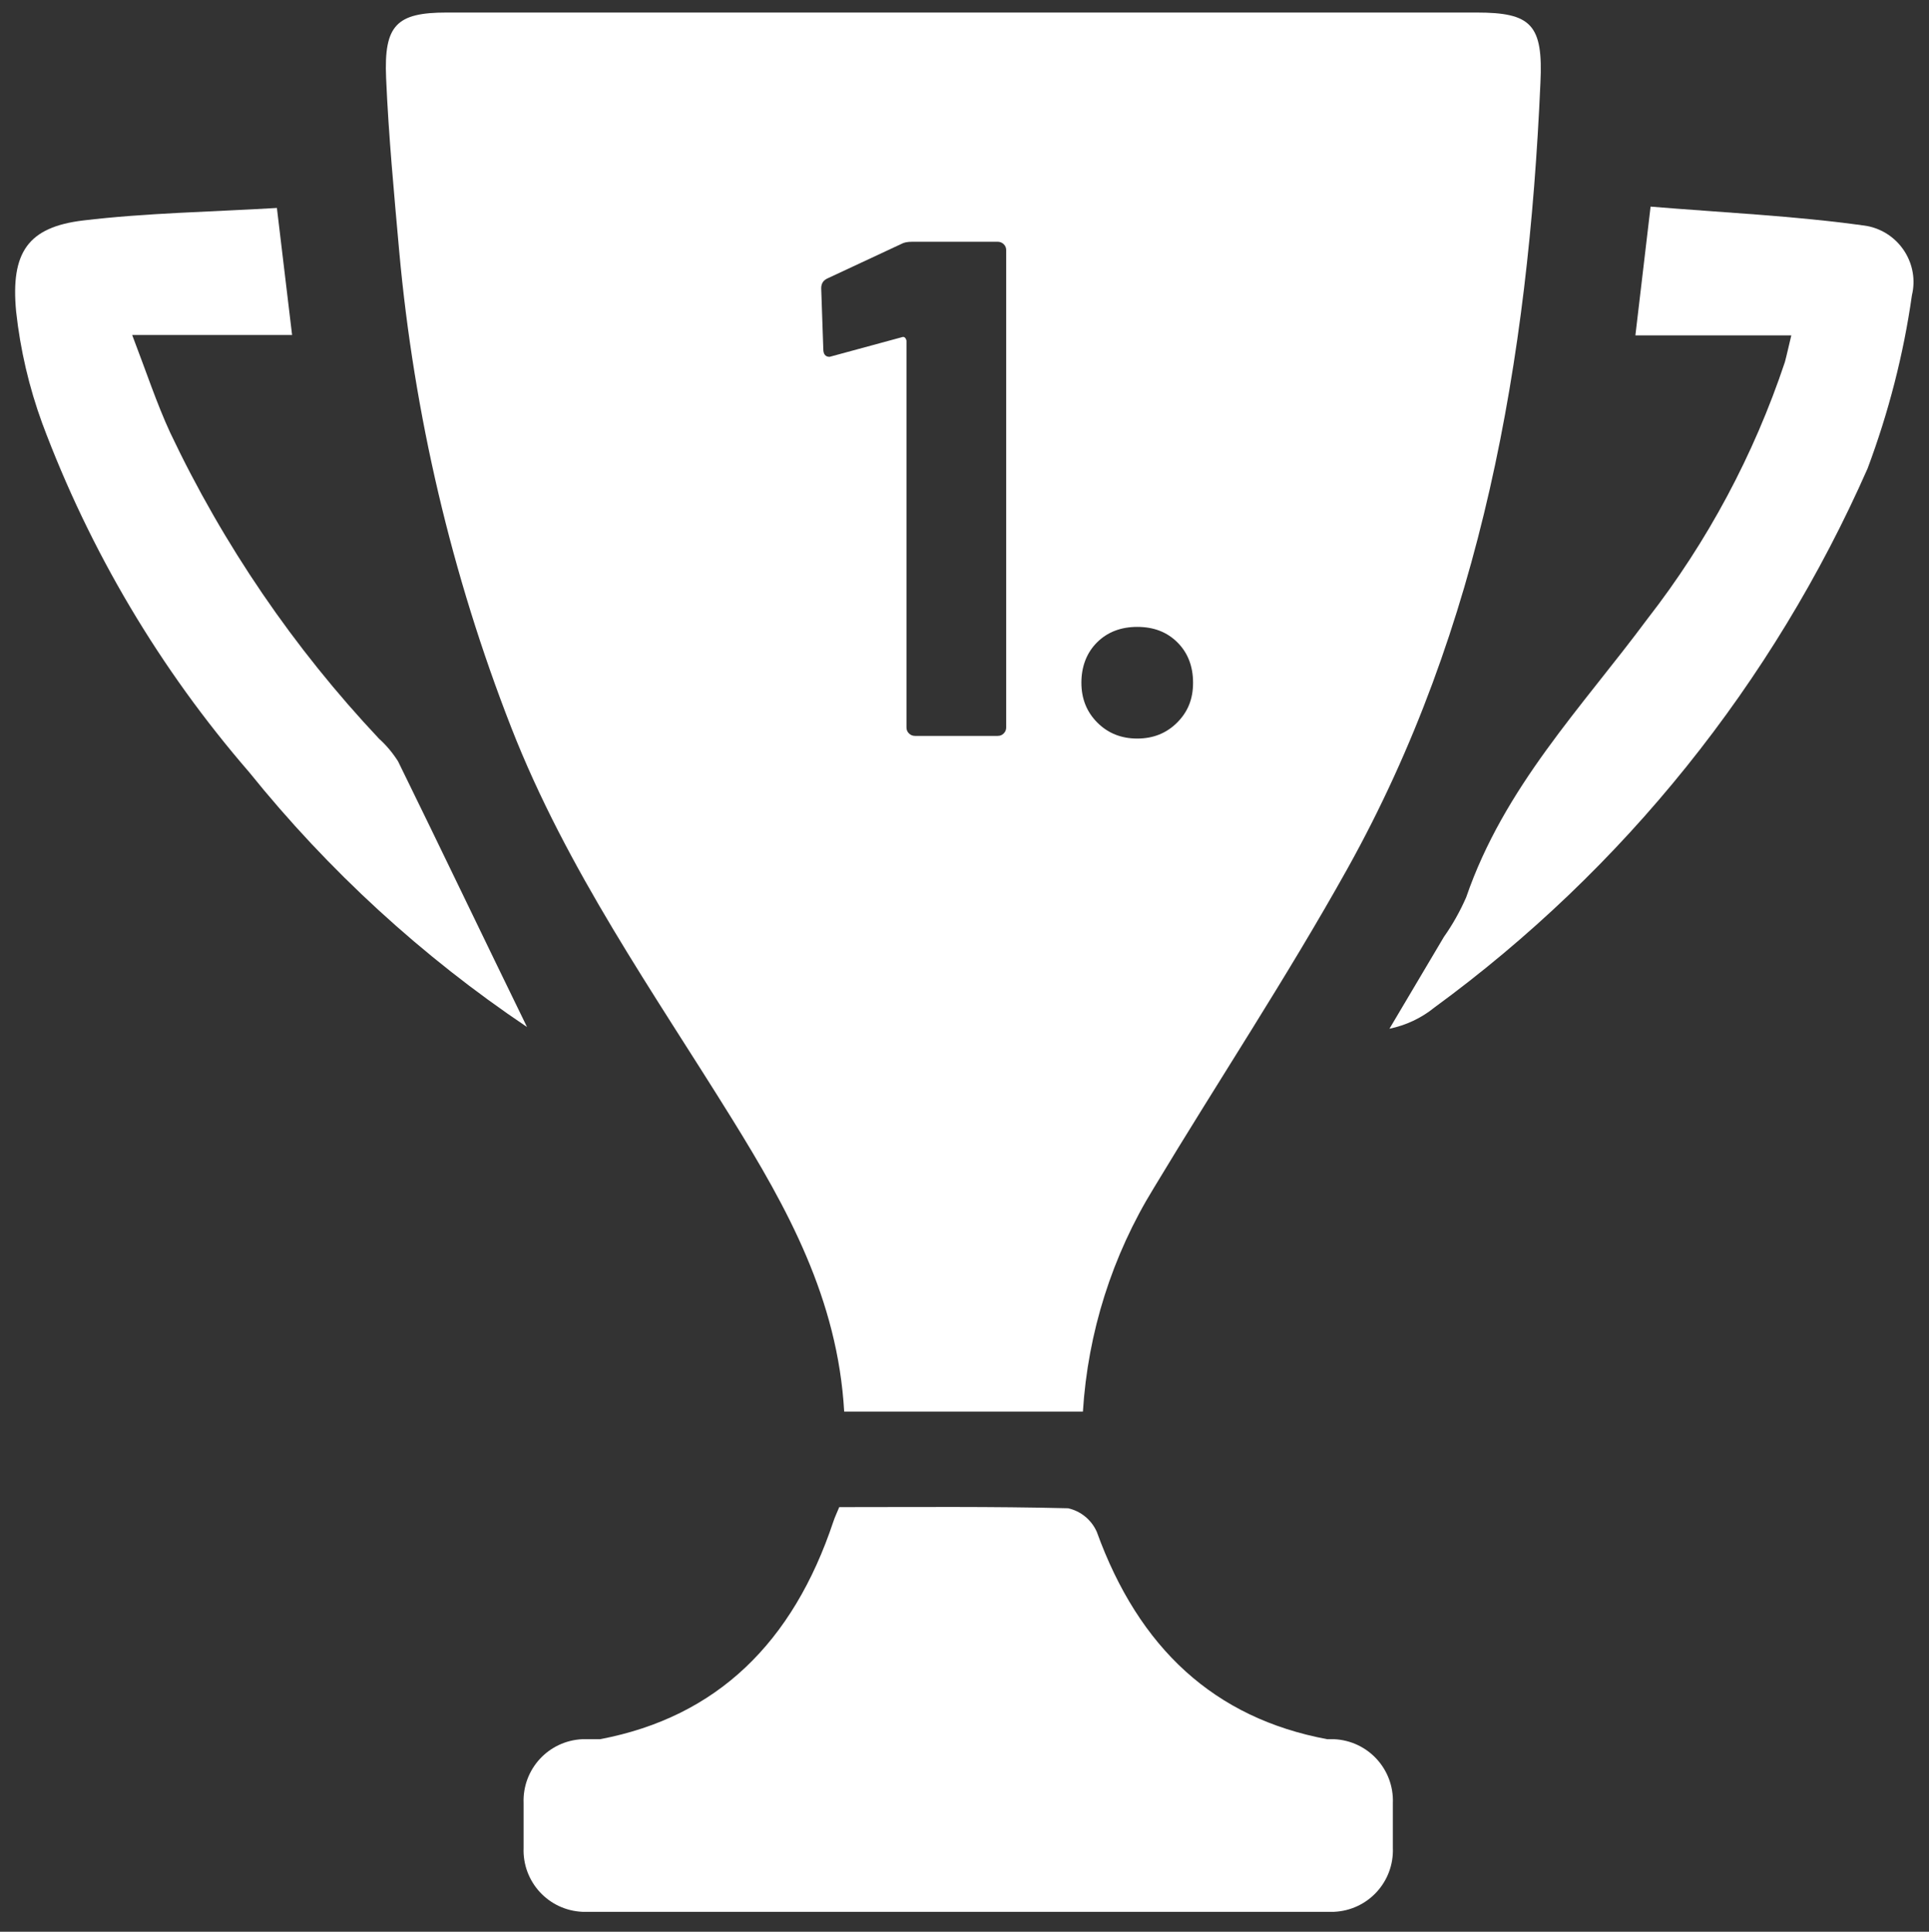 <?xml version="1.0" encoding="UTF-8"?><svg id="a" xmlns="http://www.w3.org/2000/svg" viewBox="0 0 101.57 101.72"><rect x="0" y="0" width="101.57" height="101.72" fill="#333333" stroke="none"/><path d="m21.02,13.23c.78,8.6,2.76,17.04,5.9,25.08,2.93,7.5,7.48,13.92,11.62,20.6,2.91,4.7,5.57,9.48,5.91,15.42h12.57c.26-4.17,1.54-8.21,3.73-11.77,3.38-5.62,7-11.08,10.2-16.82,7.07-12.69,9.52-26.8,10.16-41.38.15-3.07-.49-3.7-3.36-3.7H23.52c-2.64,0-3.31.66-3.19,3.44.13,3.05.42,6.09.69,9.13Zm36.74,20.6c.54-.54,1.25-.82,2.12-.82s1.57.27,2.12.82c.54.54.82,1.25.82,2.12s-.28,1.54-.84,2.1c-.56.56-1.26.84-2.1.84s-1.54-.28-2.1-.84c-.56-.56-.84-1.26-.84-2.1s.27-1.57.82-2.12Zm-14.19-19.17l3.9-1.82c.12-.07.31-.11.56-.11h4.5c.12,0,.23.04.32.13.09.09.13.19.13.32v25.12c0,.12-.04.23-.13.32-.09.09-.19.13-.32.13h-4.35c-.12,0-.23-.04-.32-.13-.09-.09-.13-.19-.13-.32v-20.36s-.02-.1-.07-.15c-.05-.05-.1-.06-.15-.04l-3.68,1-.15.04c-.22,0-.33-.14-.33-.41l-.11-3.2c0-.25.11-.42.33-.52Z" fill="#fff" stroke-width="0"/><path d="m98.45,11.93c-.09-.02-.18-.04-.27-.05-3.74-.52-7.52-.69-11.27-1l-.8,6.78h8.21c-.16.66-.23,1-.34,1.41-1.63,4.88-4.07,9.45-7.23,13.51-3.47,4.68-7.55,8.86-9.55,14.67-.32.73-.71,1.43-1.17,2.08l-2.87,4.84c.87-.18,1.68-.56,2.37-1.12,9.97-7.29,17.83-17.09,22.81-28.39,1.1-2.94,1.89-6,2.33-9.11.39-1.61-.61-3.23-2.22-3.62Z" fill="#fff" stroke-width="0"/><path d="m20.96,40.09c-.28-.44-.61-.84-1-1.19-4.49-4.77-8.2-10.21-11-16.12-.71-1.54-1.25-3.18-2-5.14h8.42l-.8-6.69c-3.5.21-6.87.26-10.21.66-2.88.35-3.82,1.66-3.52,4.8.22,2.01.68,3.98,1.37,5.87,2.51,6.73,6.2,12.95,10.9,18.38,4.17,5.18,9.11,9.71,14.63,13.42-2.28-4.67-4.51-9.34-6.79-13.99Z" fill="#fff" stroke-width="0"/><path d="m70.24,91.58h-.36c-5.93-1.11-9.91-4.78-12.13-10.92-.28-.63-.84-1.09-1.51-1.24-4-.1-8-.06-12.05-.06-.12.29-.23.52-.31.76-2.13,6.38-6.13,10.29-12.28,11.46h-.93c-1.79.08-3.17,1.58-3.1,3.37v2.35c-.07,1.79,1.31,3.29,3.1,3.37h39.57c1.79-.08,3.17-1.58,3.1-3.37v-2.35c.07-1.79-1.31-3.29-3.1-3.37Z" fill="#fff" stroke-width="0"/></svg>